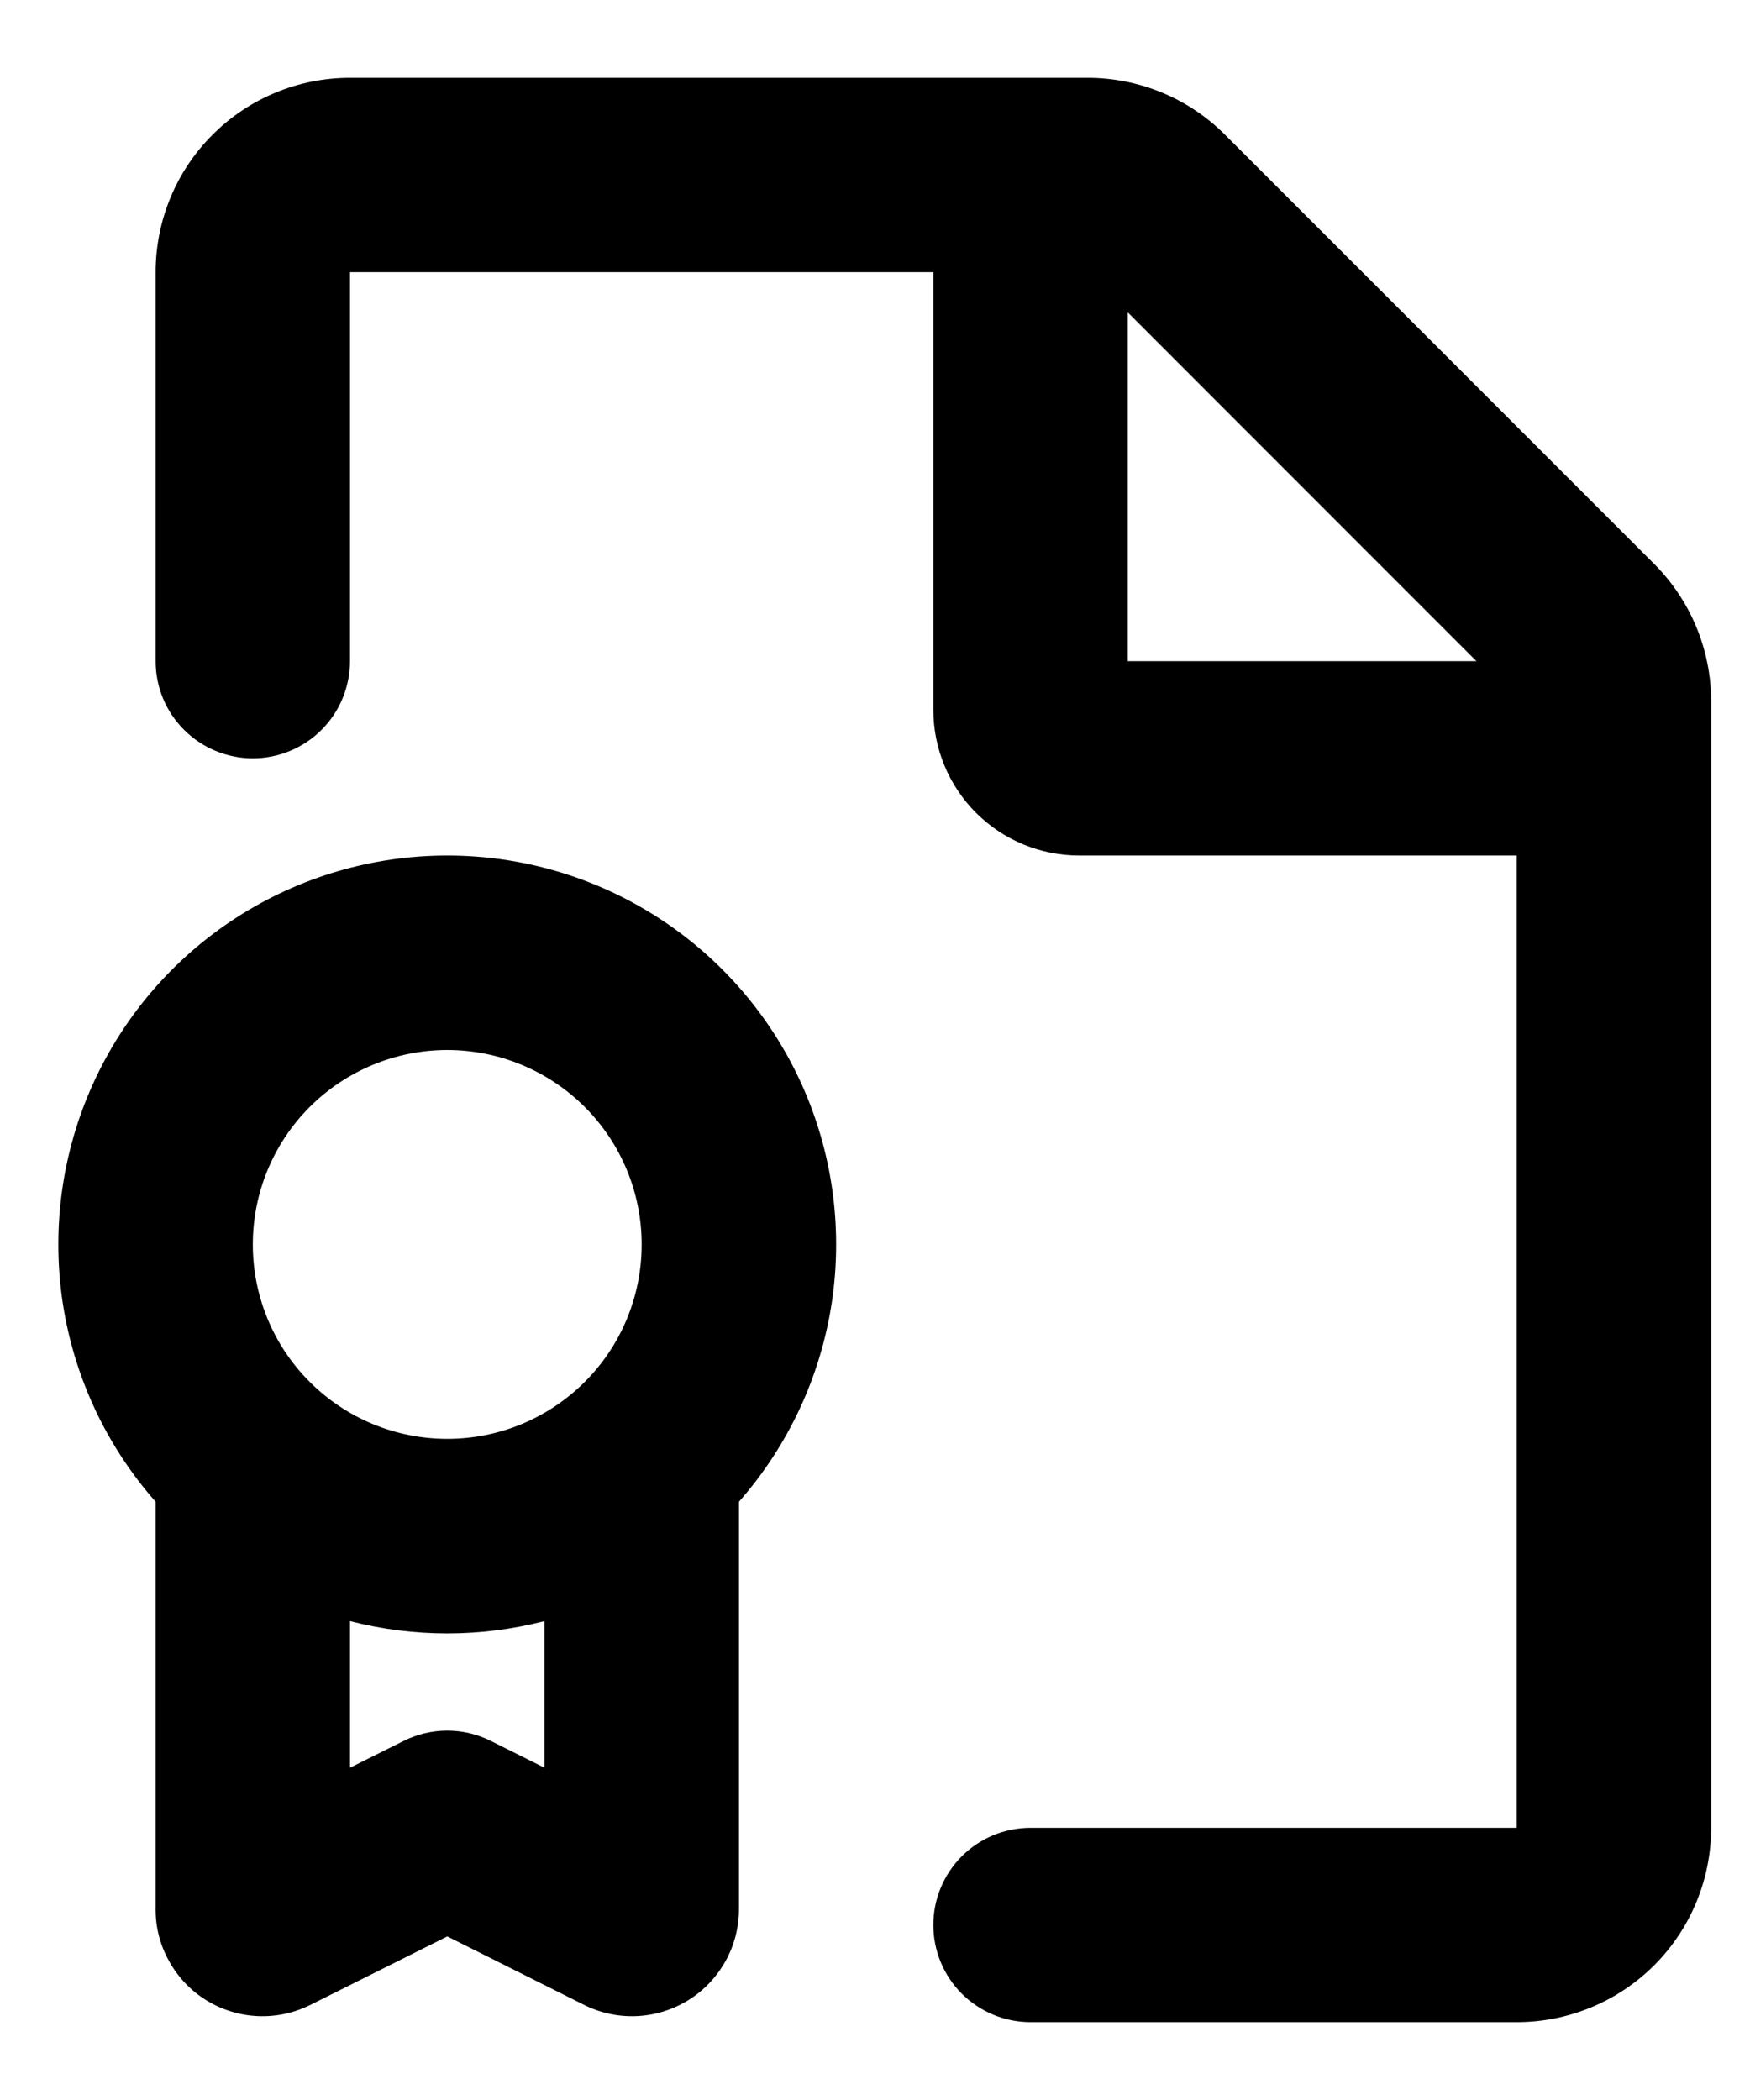 <svg width="15" height="18" viewBox="0 0 15 18" fill="none" xmlns="http://www.w3.org/2000/svg">
<path fill-rule="evenodd" clip-rule="evenodd" d="M9.322 0.667C9.764 0.667 10.188 0.842 10.5 1.155L14.178 4.833C14.491 5.146 14.667 5.57 14.667 6.012V15.667C14.667 16.109 14.491 16.533 14.179 16.845C13.866 17.158 13.442 17.333 13 17.333H8.834C8.613 17.333 8.401 17.245 8.244 17.089C8.088 16.933 8 16.721 8 16.5C8 16.279 8.088 16.067 8.244 15.911C8.401 15.754 8.613 15.667 8.834 15.667H13V7.333H9.25C8.919 7.333 8.601 7.202 8.366 6.967C8.132 6.733 8 6.415 8 6.083V2.333H3V5.667C3 5.888 2.912 6.1 2.756 6.256C2.6 6.412 2.388 6.5 2.167 6.5C1.946 6.5 1.734 6.412 1.578 6.256C1.421 6.1 1.334 5.888 1.334 5.667V2.333C1.334 1.891 1.509 1.467 1.822 1.155C2.134 0.842 2.558 0.667 3 0.667H9.322ZM3.834 7.333C4.475 7.333 5.103 7.518 5.642 7.866C6.181 8.214 6.608 8.71 6.872 9.295C7.136 9.88 7.225 10.528 7.13 11.163C7.034 11.797 6.758 12.39 6.334 12.872V16.365C6.334 16.521 6.294 16.675 6.218 16.811C6.141 16.948 6.032 17.063 5.899 17.145C5.766 17.227 5.614 17.274 5.458 17.281C5.302 17.288 5.147 17.255 5.007 17.185L3.834 16.598L2.66 17.185C2.52 17.255 2.365 17.288 2.209 17.281C2.053 17.274 1.901 17.227 1.768 17.145C1.635 17.063 1.526 16.948 1.45 16.811C1.373 16.675 1.333 16.521 1.334 16.365V12.872C0.909 12.39 0.633 11.797 0.537 11.163C0.442 10.528 0.531 9.88 0.795 9.295C1.059 8.71 1.486 8.214 2.025 7.866C2.564 7.518 3.192 7.333 3.834 7.333ZM4.667 13.895C4.12 14.036 3.547 14.036 3 13.895V15.152L3.461 14.922C3.577 14.864 3.704 14.834 3.834 14.834C3.963 14.834 4.09 14.864 4.206 14.922L4.667 15.152V13.895ZM3.834 9C3.391 9 2.968 9.176 2.655 9.488C2.342 9.801 2.167 10.225 2.167 10.667C2.167 11.109 2.342 11.533 2.655 11.845C2.968 12.158 3.391 12.333 3.834 12.333C4.276 12.333 4.699 12.158 5.012 11.845C5.325 11.533 5.5 11.109 5.5 10.667C5.5 10.225 5.325 9.801 5.012 9.488C4.699 9.176 4.276 9 3.834 9ZM9.667 2.678V5.667H12.655L9.667 2.678Z" fill="black"/>
</svg>
